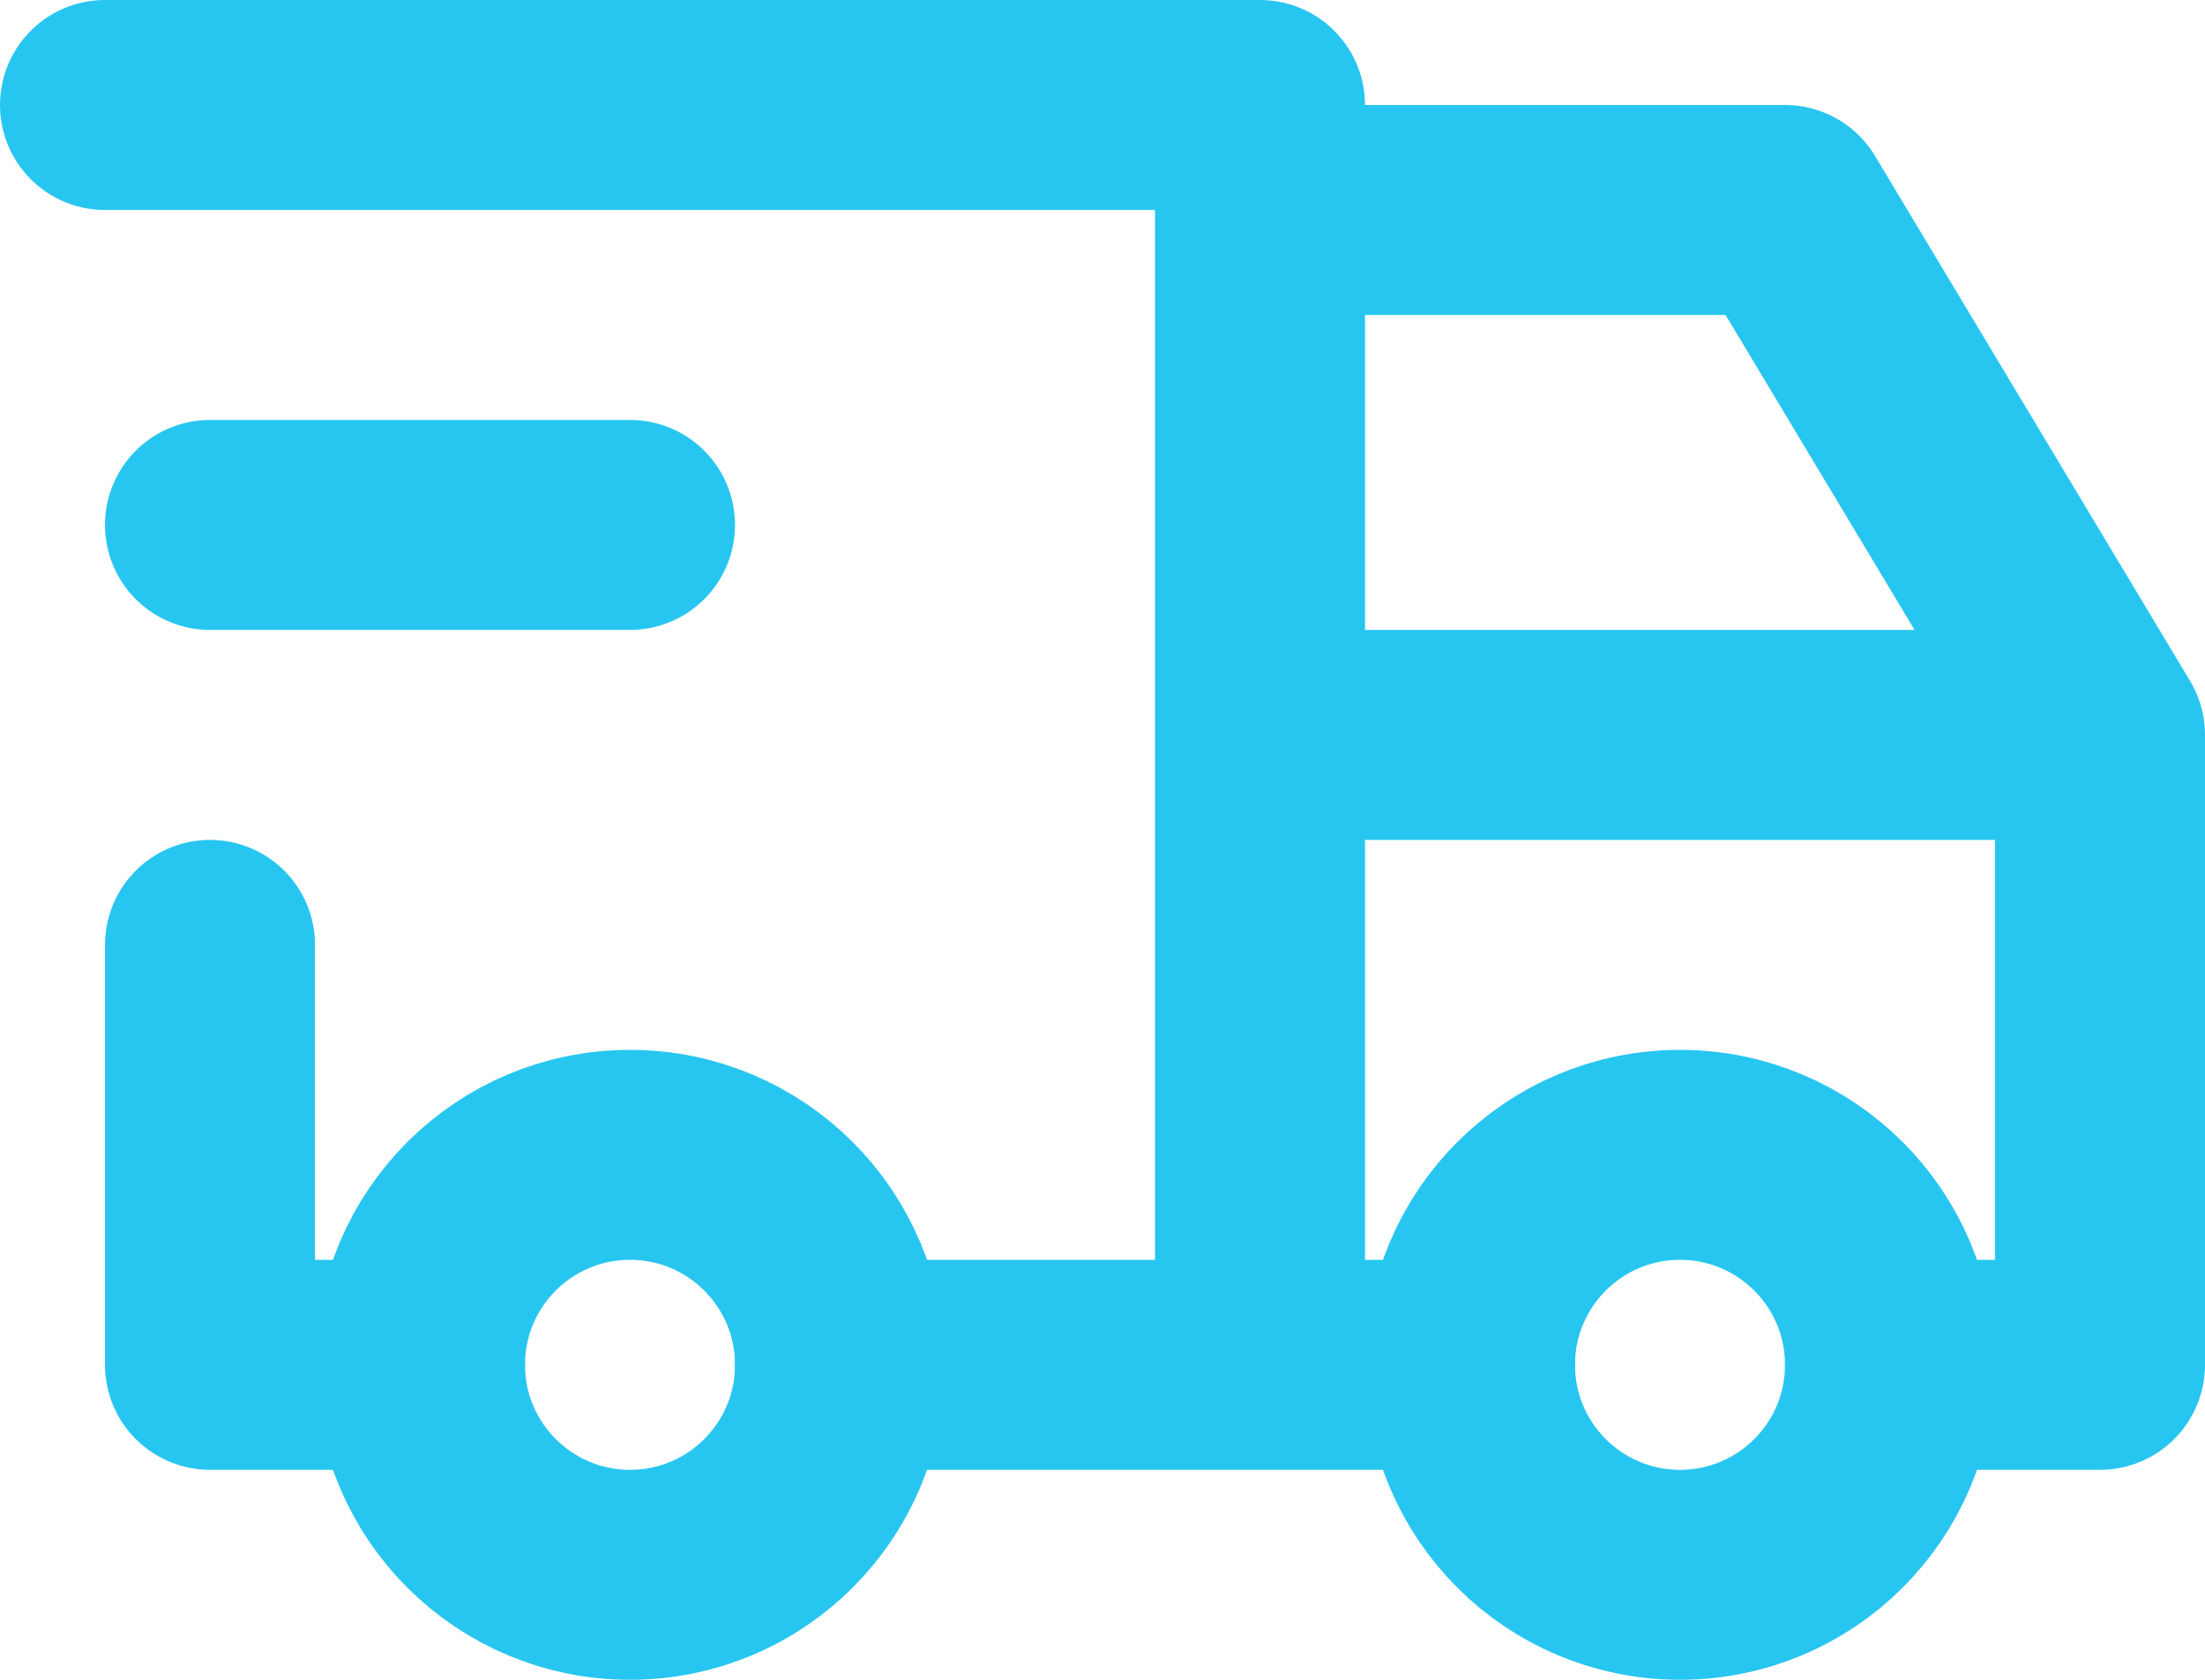 <svg width="21" height="16" viewBox="0 0 21 16" fill="none" xmlns="http://www.w3.org/2000/svg">
<path d="M6 15C7.105 15 8 14.105 8 13C8 11.895 7.105 11 6 11C4.895 11 4 11.895 4 13C4 14.105 4.895 15 6 15Z" stroke="#27C6F0" stroke-width="2" stroke-linecap="round" stroke-linejoin="round"/>
<path d="M16 15C17.105 15 18 14.105 18 13C18 11.895 17.105 11 16 11C14.895 11 14 11.895 14 13C14 14.105 14.895 15 16 15Z" stroke="#27C6F0" stroke-width="2" stroke-linecap="round" stroke-linejoin="round"/>
<path d="M4 13H2V9M1 1H12V13M8 13H14M18 13H20V7M20 7H12M20 7L17 2H12" stroke="#27C6F0" stroke-width="2" stroke-linecap="round" stroke-linejoin="round"/>
<path d="M2 5H6" stroke="#27C6F0" stroke-width="2" stroke-linecap="round" stroke-linejoin="round"/>
</svg>
